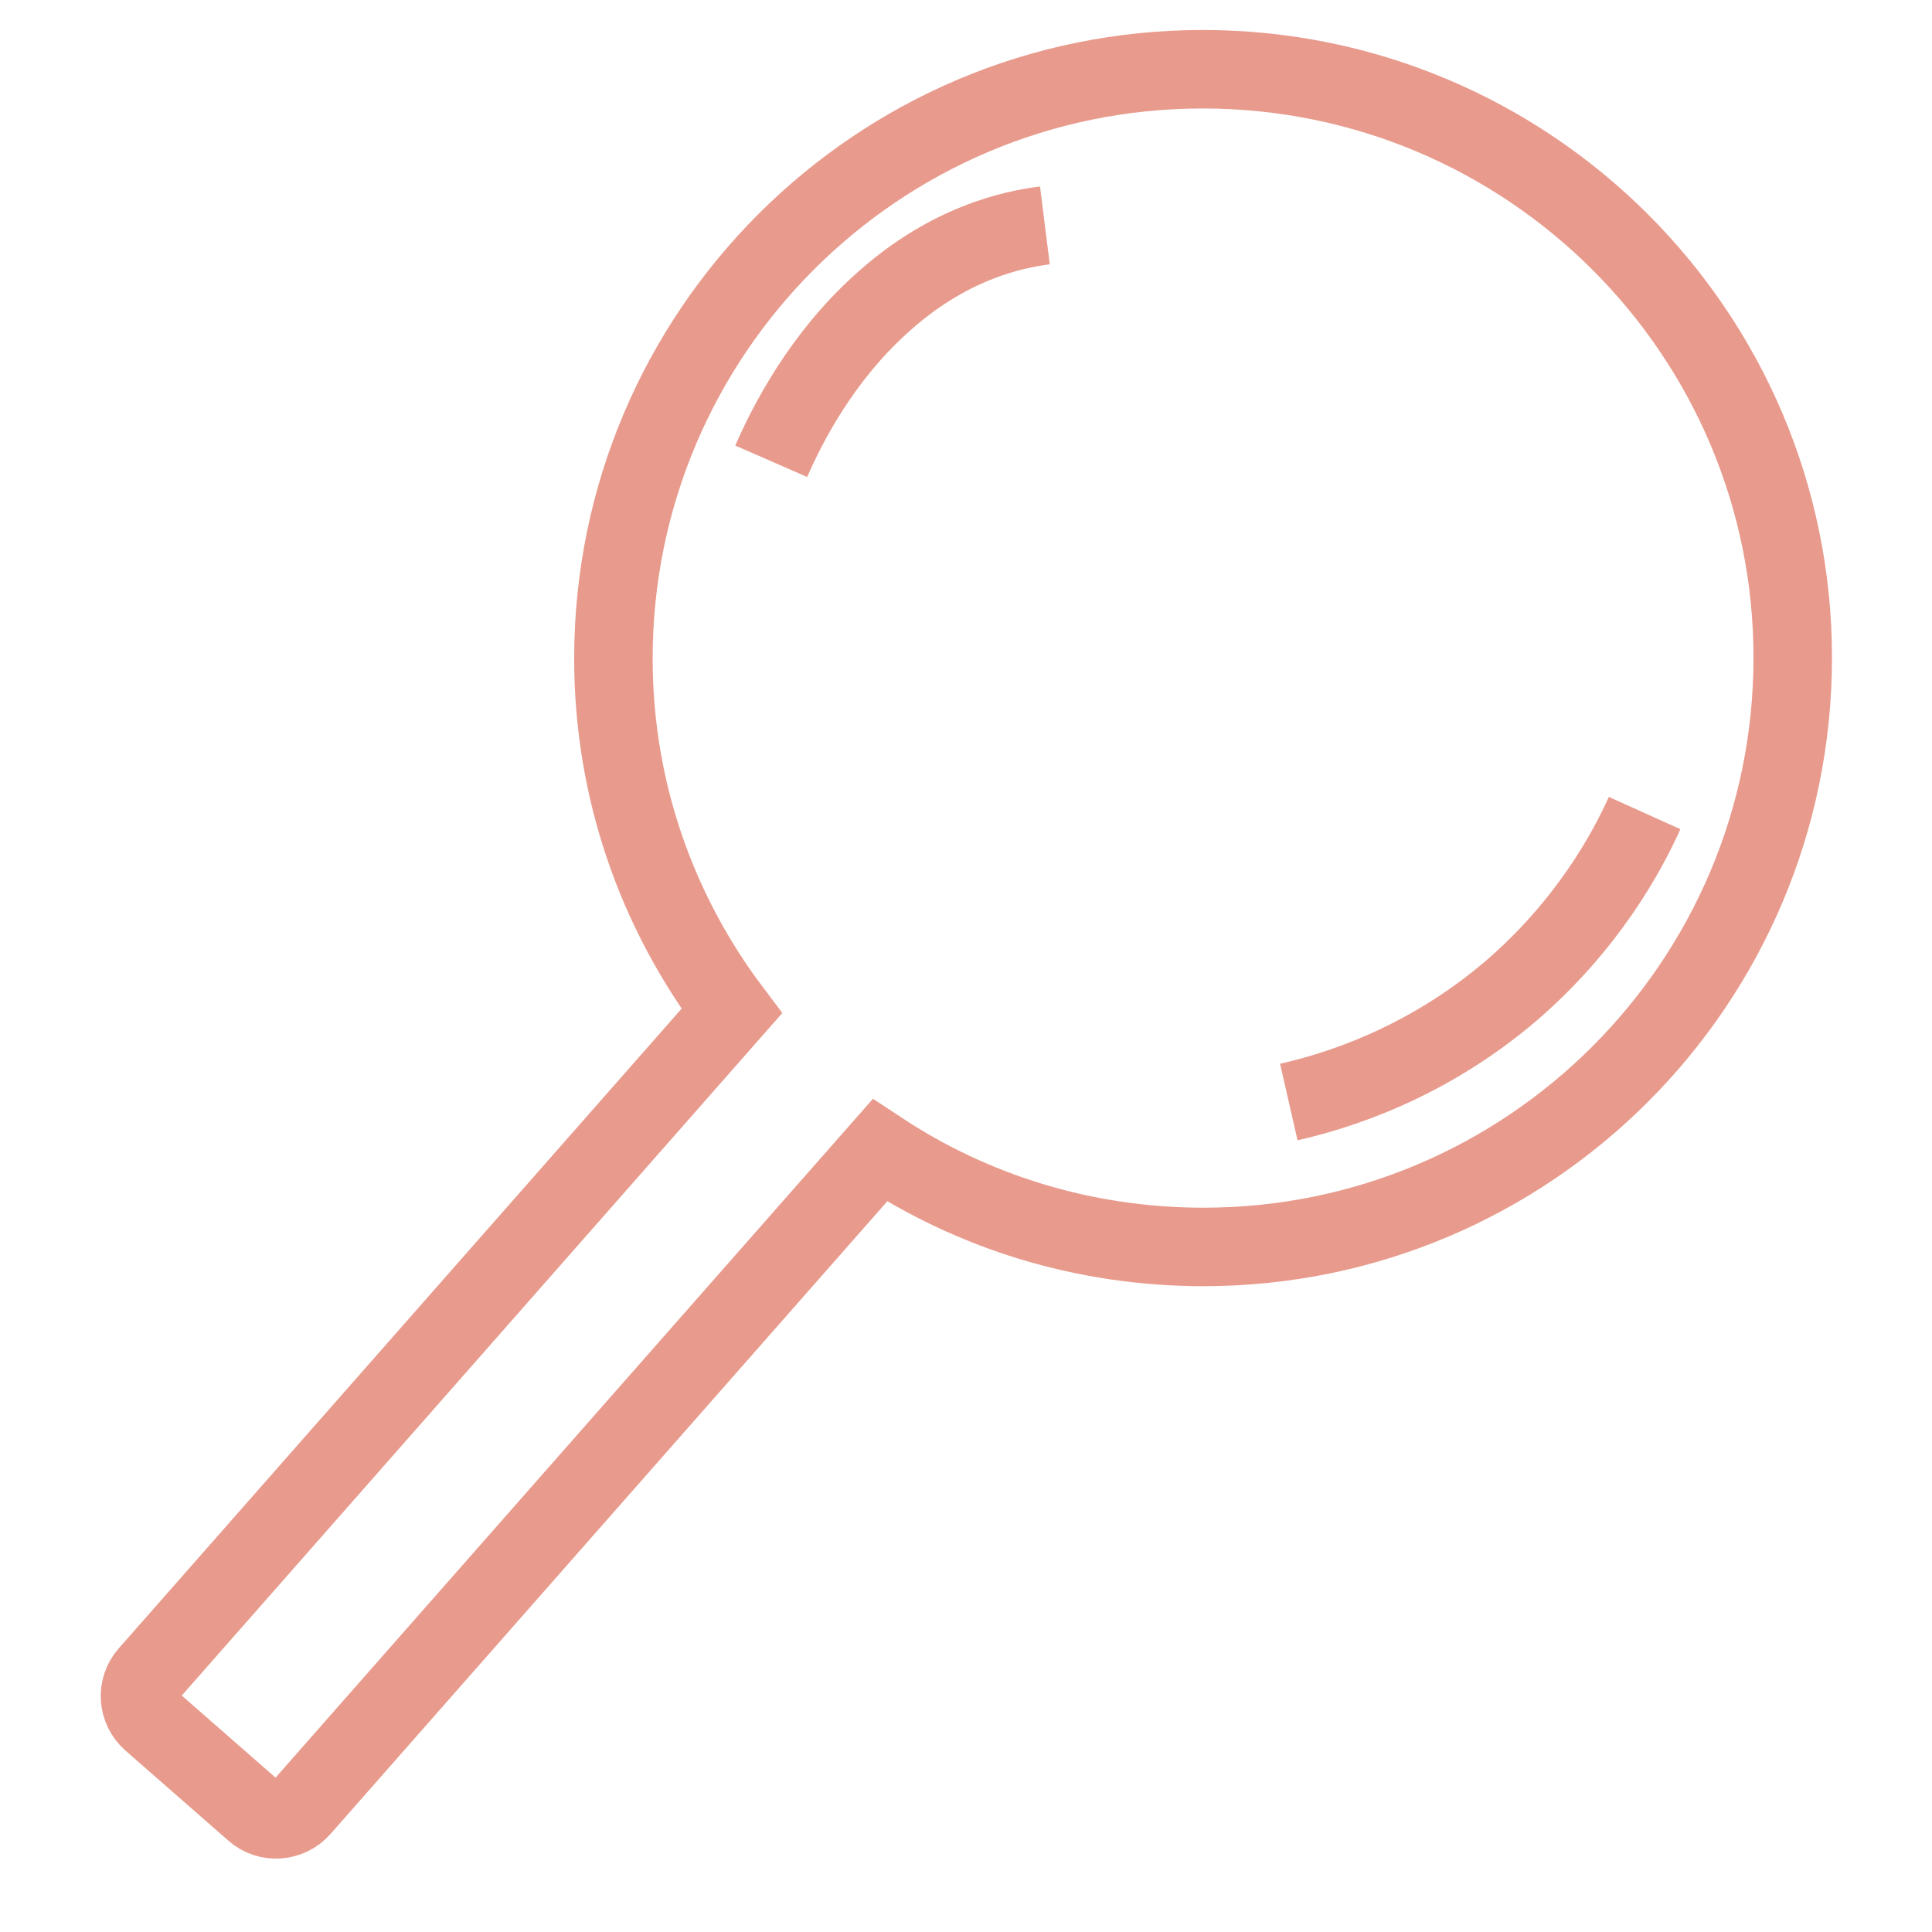 <?xml version="1.0" encoding="utf-8"?>
<!-- Generator: Adobe Illustrator 24.3.0, SVG Export Plug-In . SVG Version: 6.00 Build 0)  -->
<svg version="1.1" xmlns="http://www.w3.org/2000/svg" xmlns:xlink="http://www.w3.org/1999/xlink" x="0px" y="0px"
	 viewBox="0 0 24 24" style="enable-background:new 0 0 24 24;" xml:space="preserve">
<style type="text/css">
	.st0{fill:#E89B8D;}
	.st1{fill:none;stroke:#E89B8D;stroke-miterlimit:10;}
	.st2{fill:none;stroke:#E89B8D;stroke-width:0.963;stroke-miterlimit:10;}
	.st3{fill:none;stroke:#E89B8D;stroke-width:0.75;stroke-miterlimit:10;}
	.st4{fill:none;stroke:#E89B8D;stroke-width:0.975;stroke-miterlimit:10;}
	.st5{fill:none;stroke:#E89B8D;stroke-width:0.75;stroke-linecap:round;stroke-miterlimit:10;}
	.st6{fill:none;stroke:#E89B8D;stroke-linecap:round;stroke-linejoin:round;stroke-miterlimit:10;}
	.st7{fill:none;stroke:#E89B8D;stroke-width:0.75;stroke-linecap:round;stroke-linejoin:round;stroke-miterlimit:10;}
	.st8{fill:none;stroke:#E89B8D;stroke-linecap:round;stroke-miterlimit:10;}
	.st9{fill:none;stroke:#E89B8D;stroke-linejoin:round;stroke-miterlimit:10;}
	.st10{fill:none;stroke:#E89B8D;stroke-width:1.182;stroke-linecap:round;stroke-miterlimit:10;}
	.st11{fill:none;stroke:#E89B8D;stroke-width:1.061;stroke-linecap:round;stroke-linejoin:round;stroke-miterlimit:10;}
	.st12{fill:none;stroke:#E89B8D;stroke-width:0.926;stroke-linejoin:round;stroke-miterlimit:10;}
	.st13{fill:#E89B8D;stroke:#E89B8D;stroke-width:0.25;stroke-linecap:round;stroke-linejoin:round;stroke-miterlimit:10;}
	.st14{fill:none;stroke:#E89B8D;stroke-width:2;stroke-linecap:round;stroke-linejoin:round;stroke-miterlimit:10;}
	.st15{fill:none;stroke:#E89B8D;stroke-width:0.919;stroke-linecap:round;stroke-linejoin:round;stroke-miterlimit:10;}
	.st16{fill:none;stroke:#E89B8D;stroke-width:0.8;stroke-linecap:round;stroke-linejoin:round;stroke-miterlimit:10;}
	.st17{fill:none;stroke:#E89B8D;stroke-width:0.841;stroke-linecap:round;stroke-linejoin:round;stroke-miterlimit:10;}
</style>
<g id="User">
</g>
<g id="Logout">
</g>
<g id="Home">
	<g id="Layer_7">
	</g>
</g>
<g id="Search">
	<path class="st4" d="M14.94,0.86c-4.04,0-7.32,3.28-7.32,7.32c0,1.65,0.55,3.16,1.47,4.38l-7.25,8.24
		c-0.15,0.17-0.13,0.43,0.04,0.58l1.28,1.12c0.17,0.15,0.43,0.13,0.58-0.04l7.19-8.17c1.15,0.76,2.53,1.2,4.02,1.2
		c4.04,0,7.32-3.28,7.32-7.32S18.98,0.86,14.94,0.86z"/>
	<path class="st4" d="M9.58,5.73c0.21-0.48,0.63-1.29,1.36-1.95c0.83-0.76,1.64-0.93,2.04-0.98"/>
	<path class="st4" d="M20.43,10.1c-0.23,0.51-0.72,1.4-1.66,2.21c-1.08,0.92-2.19,1.25-2.76,1.38"/>
</g>
<g id="Request">
</g>
<g id="Messages">
</g>
<g id="Comment">
</g>
<g id="Share">
</g>
<g id="Like">
</g>
<g id="chat">
</g>
<g id="Edit_x5F_profile">
</g>
<g id="Help">
</g>
<g id="Settings">
</g>
<g id="Location">
</g>
<g id="Camera">
</g>
<g id="Photo_Library">
</g>
<g id="Add_x5F_Post">
</g>
<g id="Close">
</g>
<g id="Delete">
</g>
</svg>
